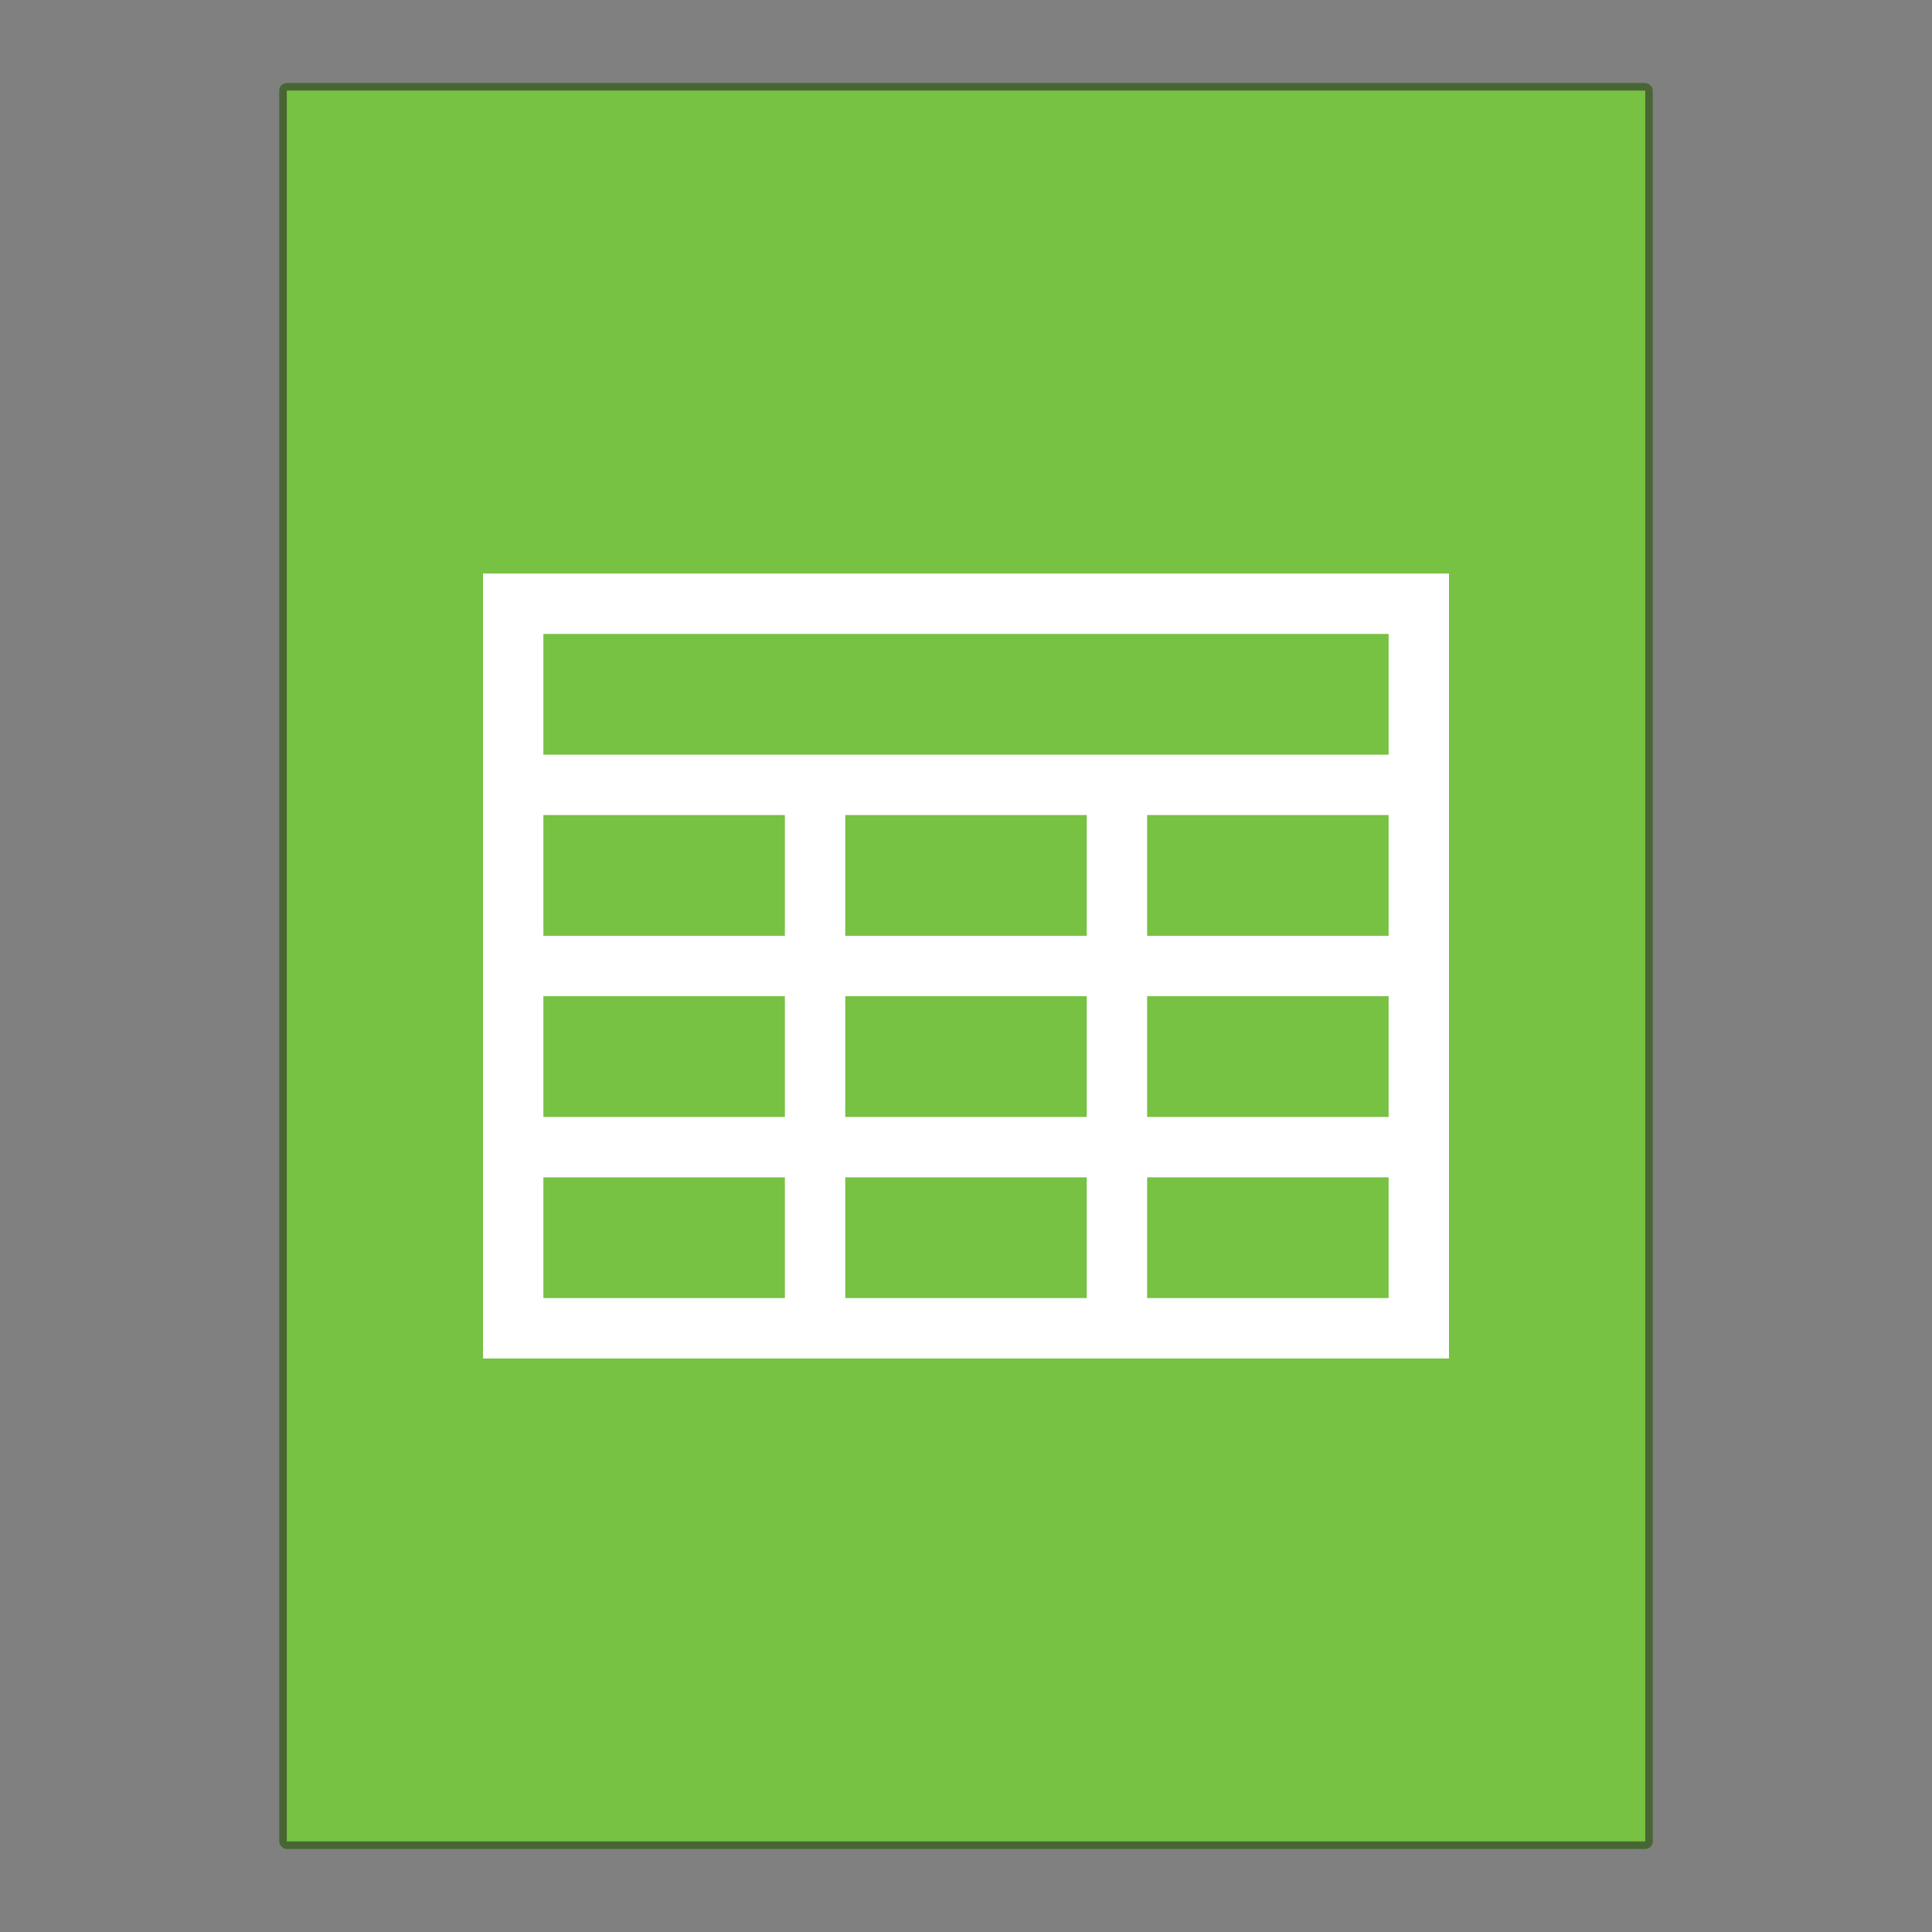 <?xml version="1.0" encoding="UTF-8" standalone="no"?>
<!-- Created with Inkscape (http://www.inkscape.org/) -->

<svg
   width="256"
   height="256"
   viewBox="0 0 256 256"
   version="1.1"
   id="svg5"
   inkscape:version="1.2.1 (9c6d41e410, 2022-07-14)"
   sodipodi:docname="x-office-spreadsheet.svg"
   xmlns:inkscape="http://www.inkscape.org/namespaces/inkscape"
   xmlns:sodipodi="http://sodipodi.sourceforge.net/DTD/sodipodi-0.dtd"
   xmlns="http://www.w3.org/2000/svg"
   xmlns:svg="http://www.w3.org/2000/svg">
  <rect x="0" y="0" width="256" height="256" fill="#808080" stroke="none"/>
  <sodipodi:namedview
     id="namedview7"
     pagecolor="#ffffff"
     bordercolor="#000000"
     borderopacity="0.25"
     inkscape:showpageshadow="2"
     inkscape:pageopacity="0.0"
     inkscape:pagecheckerboard="0"
     inkscape:deskcolor="#d1d1d1"
     inkscape:document-units="px"
     showgrid="false"
     inkscape:zoom="3.2070312"
     inkscape:cx="128"
     inkscape:cy="128"
     inkscape:window-width="1920"
     inkscape:window-height="1007"
     inkscape:window-x="0"
     inkscape:window-y="0"
     inkscape:window-maximized="1"
     inkscape:current-layer="svg5" />
  <defs
     id="defs2" />
  <rect
     style="opacity:0.6;fill:#225500;fill-opacity:1;stroke-width:4;stroke-linejoin:round"
     id="rect234"
     width="182"
     height="234"
     x="37"
     y="11"
     ry="1" />
  <rect
     style="fill:#77c143;fill-opacity:1;stroke-width:12.649;stroke-linejoin:round"
     id="rect2307"
     width="180"
     height="232"
     x="38"
     y="12" />
  <path
     id="rect287"
     style="fill:#ffffff;stroke-width:24;stroke-linecap:round;stroke-linejoin:round"
     d="M 64,76 V 180 H 192 V 76 Z m 8,8 h 112 v 16 H 72 Z m 0,24 h 32 v 16 H 72 Z m 40,0 h 32 v 16 h -32 z m 40,0 h 32 v 16 h -32 z m -80,24 h 32 v 16 H 72 Z m 40,0 h 32 v 16 h -32 z m 40,0 h 32 v 16 h -32 z m -80,24 h 32 v 16 H 72 Z m 40,0 h 32 v 16 h -32 z m 40,0 h 32 v 16 h -32 z" />
</svg>

